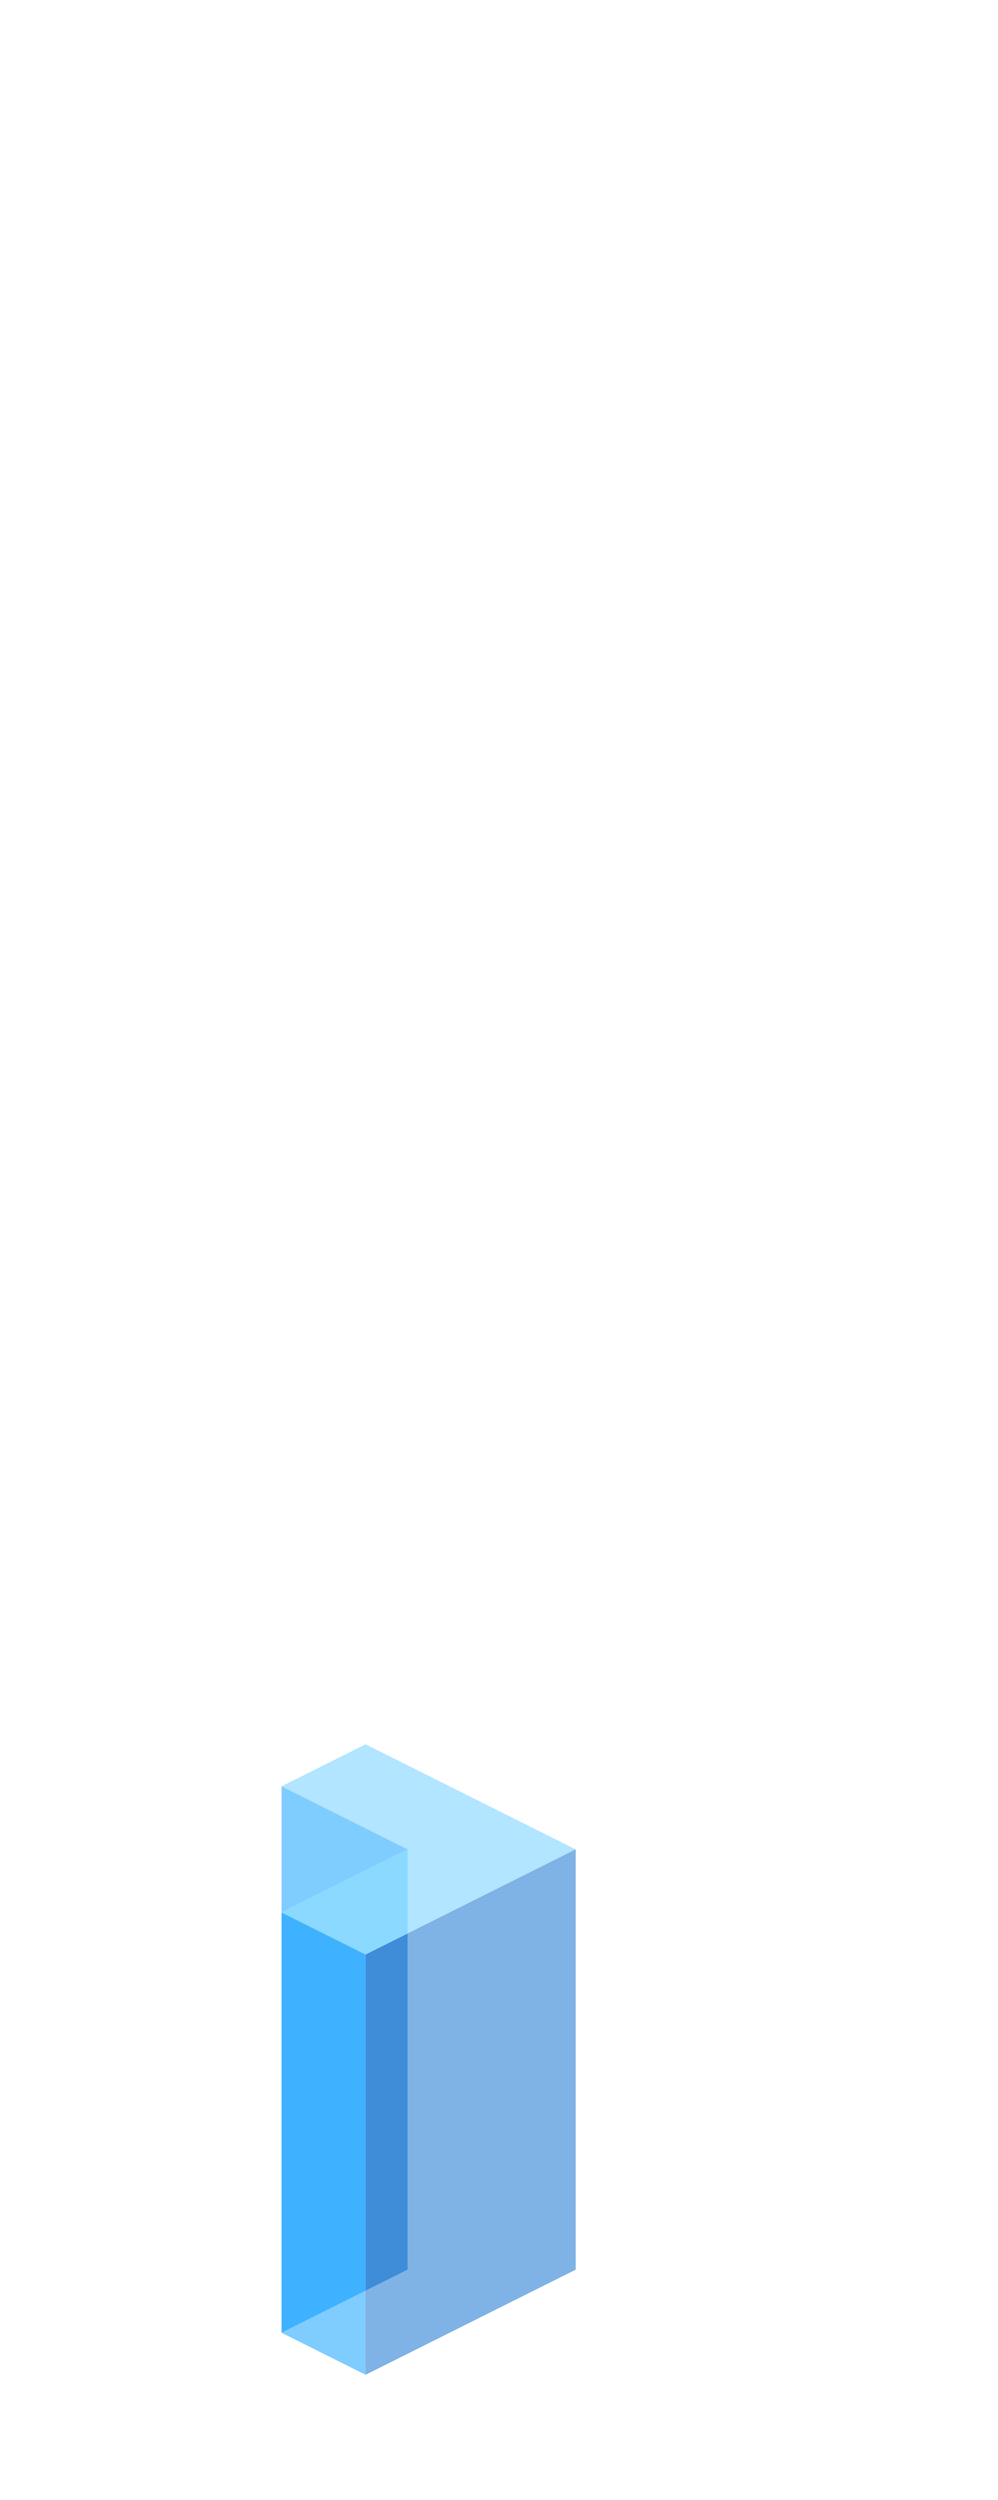 <?xml version="1.0" encoding="UTF-8" standalone="no"?>
<svg xmlns:ffdec="https://www.free-decompiler.com/flash" xmlns:xlink="http://www.w3.org/1999/xlink" ffdec:objectType="frame" height="118.95px" width="47.5px" xmlns="http://www.w3.org/2000/svg">
  <g transform="matrix(1.0, 0.0, 0.0, 1.0, 23.35, 95.7)">
    <use ffdec:characterId="331" height="30.0" transform="matrix(1.0, 0.0, 0.0, 1.0, -9.95, -12.7)" width="14.0" xlink:href="#shape0"/>
  </g>
  <defs>
    <g id="shape0" transform="matrix(1.0, 0.0, 0.0, 1.0, 9.95, 12.7)">
      <path d="M-3.95 -7.7 L-9.95 -10.7 -5.95 -12.7 4.05 -7.7 -3.95 -3.7 -3.95 -7.7" fill="#66ccff" fill-opacity="0.502" fill-rule="evenodd" stroke="none"/>
      <path d="M-3.95 -3.7 L4.05 -7.7 4.05 12.3 -5.95 17.3 -5.95 13.3 -3.95 12.3 -3.95 -3.7" fill="#0066cc" fill-opacity="0.502" fill-rule="evenodd" stroke="none"/>
      <path d="M-9.95 -10.7 L-3.95 -7.7 -9.95 -4.7 -9.95 -10.7 M-5.95 13.3 L-5.95 17.3 -9.95 15.3 -5.95 13.3" fill="#0099ff" fill-opacity="0.502" fill-rule="evenodd" stroke="none"/>
      <path d="M-9.95 -4.7 L-5.95 -2.7 -5.95 13.3 -9.95 15.3 -9.95 -4.7" fill="#0099ff" fill-opacity="0.753" fill-rule="evenodd" stroke="none"/>
      <path d="M-5.95 -2.7 L-3.95 -3.7 -3.95 12.3 -5.95 13.3 -5.95 -2.7" fill="#0066cc" fill-opacity="0.753" fill-rule="evenodd" stroke="none"/>
      <path d="M-3.95 -7.7 L-3.95 -3.7 -5.95 -2.7 -9.95 -4.7 -3.95 -7.7" fill="#66ccff" fill-opacity="0.753" fill-rule="evenodd" stroke="none"/>
    </g>
  </defs>
</svg>

